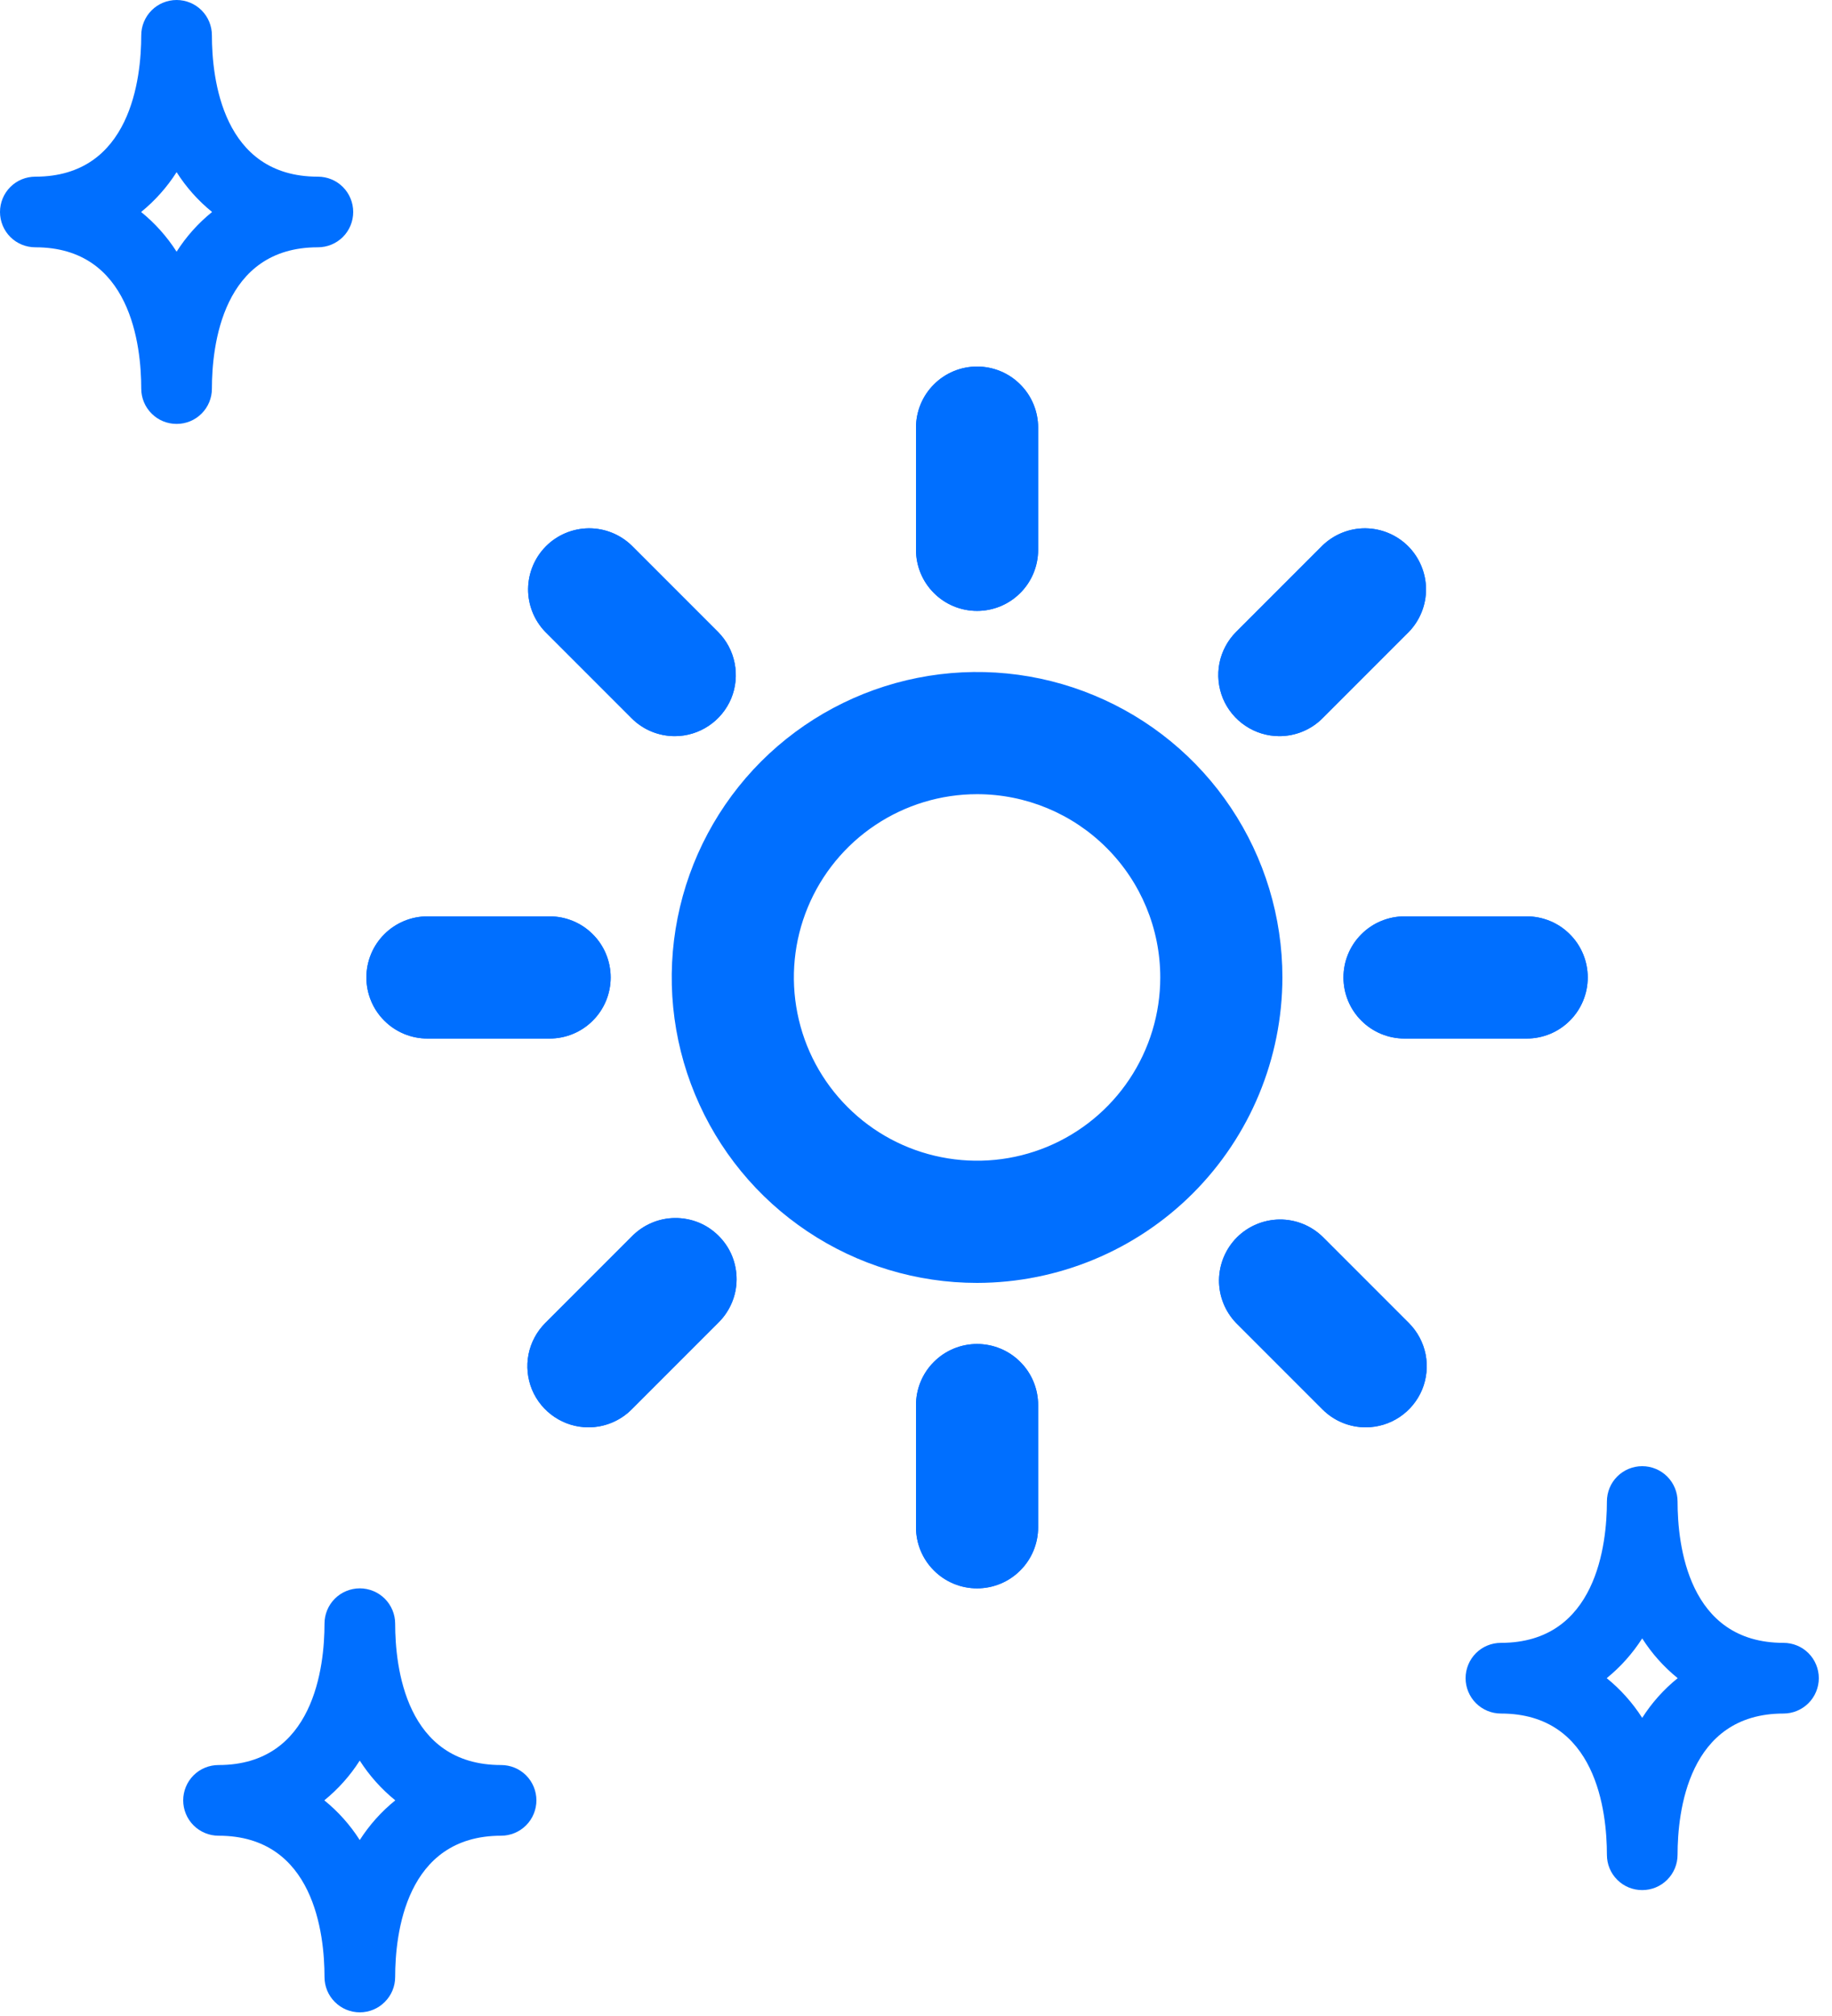 <svg width="30" height="33" viewBox="0 0 30 33" fill="none" xmlns="http://www.w3.org/2000/svg">
<path d="M2.892 6.939C2.738 6.939 2.591 6.879 2.483 6.77C2.374 6.662 2.313 6.515 2.313 6.362C2.313 5.662 2.144 4.048 0.579 4.048C0.425 4.048 0.278 3.988 0.169 3.879C0.061 3.771 0 3.623 0 3.47C0 3.317 0.061 3.169 0.169 3.061C0.278 2.952 0.425 2.892 0.579 2.892C2.144 2.892 2.313 1.274 2.313 0.579C2.313 0.425 2.374 0.278 2.483 0.169C2.591 0.061 2.739 0 2.892 0C3.045 0 3.193 0.061 3.301 0.169C3.41 0.278 3.47 0.425 3.47 0.579C3.47 1.278 3.639 2.892 5.205 2.892C5.359 2.892 5.506 2.952 5.615 3.061C5.723 3.169 5.784 3.317 5.784 3.47C5.784 3.623 5.723 3.771 5.615 3.879C5.506 3.988 5.359 4.048 5.205 4.048C3.639 4.048 3.47 5.667 3.47 6.362C3.47 6.515 3.41 6.662 3.301 6.77C3.193 6.879 3.046 6.939 2.893 6.939M2.311 3.47C2.538 3.654 2.734 3.873 2.892 4.12C3.049 3.873 3.245 3.654 3.473 3.47C3.245 3.285 3.049 3.066 2.892 2.818C2.734 3.066 2.538 3.285 2.311 3.47" fill="#006FFF"/>
<path d="M5.891 32.94C5.738 32.94 5.591 32.879 5.483 32.77C5.374 32.662 5.314 32.515 5.314 32.361C5.314 31.662 5.144 30.049 3.579 30.049C3.425 30.049 3.278 29.988 3.169 29.879C3.061 29.771 3 29.623 3 29.47C3 29.317 3.061 29.169 3.169 29.061C3.278 28.952 3.425 28.892 3.579 28.892C5.144 28.892 5.314 27.273 5.314 26.578C5.314 26.425 5.374 26.278 5.483 26.169C5.591 26.061 5.739 26 5.892 26C6.045 26 6.193 26.061 6.301 26.169C6.41 26.278 6.471 26.425 6.471 26.578C6.471 27.279 6.639 28.892 8.206 28.892C8.359 28.892 8.506 28.952 8.615 29.061C8.723 29.169 8.784 29.317 8.784 29.47C8.784 29.623 8.723 29.771 8.615 29.879C8.506 29.988 8.359 30.049 8.206 30.049C6.639 30.049 6.471 31.666 6.471 32.361C6.471 32.515 6.41 32.662 6.301 32.77C6.193 32.879 6.046 32.94 5.893 32.94M5.311 29.47C5.538 29.654 5.734 29.873 5.891 30.12C6.049 29.873 6.245 29.654 6.473 29.47C6.245 29.285 6.049 29.066 5.891 28.819C5.734 29.066 5.538 29.285 5.311 29.47" fill="#006FFF"/>
<path d="M26.892 30.939C26.738 30.939 26.591 30.879 26.483 30.77C26.374 30.662 26.314 30.515 26.314 30.361C26.314 29.662 26.145 28.049 24.578 28.049C24.425 28.049 24.278 27.988 24.169 27.879C24.061 27.771 24 27.623 24 27.47C24 27.317 24.061 27.169 24.169 27.061C24.278 26.952 24.425 26.892 24.578 26.892C26.145 26.892 26.314 25.273 26.314 24.578C26.314 24.425 26.374 24.278 26.483 24.169C26.591 24.061 26.739 24 26.892 24C27.045 24 27.193 24.061 27.301 24.169C27.41 24.278 27.471 24.425 27.471 24.578C27.471 25.279 27.64 26.892 29.206 26.892C29.359 26.892 29.506 26.952 29.615 27.061C29.723 27.169 29.784 27.317 29.784 27.47C29.784 27.623 29.723 27.771 29.615 27.879C29.506 27.988 29.359 28.049 29.206 28.049C27.64 28.049 27.471 29.666 27.471 30.361C27.471 30.515 27.41 30.662 27.301 30.77C27.193 30.879 27.046 30.939 26.892 30.939M26.311 27.47C26.538 27.654 26.734 27.873 26.892 28.12C27.049 27.873 27.245 27.654 27.473 27.47C27.245 27.285 27.049 27.066 26.892 26.819C26.734 27.066 26.538 27.285 26.311 27.47" fill="#006FFF"/>
<path d="M16 10C15.735 10 15.48 9.895 15.293 9.707C15.105 9.52 15 9.265 15 9V7C15 6.735 15.105 6.48 15.293 6.293C15.48 6.105 15.735 6 16 6C16.265 6 16.52 6.105 16.707 6.293C16.895 6.48 17 6.735 17 7V9C17 9.265 16.895 9.52 16.707 9.707C16.52 9.895 16.265 10 16 10Z" fill="#006FFF"/>
<path d="M16 26C15.735 26 15.48 25.895 15.293 25.707C15.105 25.52 15 25.265 15 25V23C15 22.735 15.105 22.48 15.293 22.293C15.48 22.105 15.735 22 16 22C16.265 22 16.52 22.105 16.707 22.293C16.895 22.48 17 22.735 17 23V25C17 25.265 16.895 25.52 16.707 25.707C16.52 25.895 16.265 26 16 26Z" fill="#006FFF"/>
<path d="M25 17H23C22.735 17 22.48 16.895 22.293 16.707C22.105 16.52 22 16.265 22 16C22 15.735 22.105 15.48 22.293 15.293C22.48 15.105 22.735 15 23 15H25C25.265 15 25.52 15.105 25.707 15.293C25.895 15.48 26 15.735 26 16C26 16.265 25.895 16.52 25.707 16.707C25.52 16.895 25.265 17 25 17Z" fill="#006FFF"/>
<path d="M9 17H7C6.735 17 6.48 16.895 6.293 16.707C6.105 16.52 6 16.265 6 16C6 15.735 6.105 15.48 6.293 15.293C6.48 15.105 6.735 15 7 15H9C9.265 15 9.52 15.105 9.707 15.293C9.895 15.48 10 15.735 10 16C10 16.265 9.895 16.52 9.707 16.707C9.52 16.895 9.265 17 9 17Z" fill="#006FFF"/>
<path d="M16 10C15.735 10 15.48 9.895 15.293 9.707C15.105 9.52 15 9.265 15 9V7C15 6.735 15.105 6.48 15.293 6.293C15.48 6.105 15.735 6 16 6C16.265 6 16.52 6.105 16.707 6.293C16.895 6.48 17 6.735 17 7V9C17 9.265 16.895 9.52 16.707 9.707C16.52 9.895 16.265 10 16 10Z" fill="#006FFF"/>
<path d="M16 26C15.735 26 15.48 25.895 15.293 25.707C15.105 25.52 15 25.265 15 25V23C15 22.735 15.105 22.48 15.293 22.293C15.48 22.105 15.735 22 16 22C16.265 22 16.52 22.105 16.707 22.293C16.895 22.48 17 22.735 17 23V25C17 25.265 16.895 25.52 16.707 25.707C16.52 25.895 16.265 26 16 26Z" fill="#006FFF"/>
<path d="M25 17H23C22.735 17 22.48 16.895 22.293 16.707C22.105 16.52 22 16.265 22 16C22 15.735 22.105 15.48 22.293 15.293C22.48 15.105 22.735 15 23 15H25C25.265 15 25.52 15.105 25.707 15.293C25.895 15.48 26 15.735 26 16C26 16.265 25.895 16.52 25.707 16.707C25.52 16.895 25.265 17 25 17Z" fill="#006FFF"/>
<path d="M9 17H7C6.735 17 6.48 16.895 6.293 16.707C6.105 16.52 6 16.265 6 16C6 15.735 6.105 15.48 6.293 15.293C6.48 15.105 6.735 15 7 15H9C9.265 15 9.52 15.105 9.707 15.293C9.895 15.48 10 15.735 10 16C10 16.265 9.895 16.52 9.707 16.707C9.52 16.895 9.265 17 9 17Z" fill="#006FFF"/>
<path d="M20.95 12.05C20.752 12.05 20.559 11.991 20.395 11.881C20.23 11.771 20.102 11.615 20.026 11.433C19.951 11.25 19.931 11.049 19.969 10.855C20.008 10.661 20.103 10.483 20.243 10.343L21.657 8.929C21.846 8.747 22.098 8.646 22.36 8.648C22.623 8.651 22.873 8.756 23.059 8.941C23.244 9.127 23.349 9.377 23.352 9.64C23.354 9.902 23.253 10.154 23.071 10.343L21.657 11.757C21.47 11.945 21.215 12.05 20.95 12.05" fill="#006FFF"/>
<path d="M9.636 23.364C9.438 23.364 9.245 23.305 9.081 23.195C8.916 23.085 8.788 22.929 8.712 22.747C8.637 22.564 8.617 22.363 8.655 22.169C8.694 21.975 8.789 21.797 8.929 21.657L10.343 20.243C10.435 20.148 10.546 20.071 10.668 20.019C10.79 19.966 10.921 19.939 11.054 19.938C11.186 19.937 11.318 19.962 11.441 20.012C11.564 20.062 11.675 20.137 11.769 20.231C11.863 20.325 11.938 20.436 11.988 20.559C12.038 20.682 12.063 20.814 12.062 20.946C12.061 21.079 12.034 21.21 11.981 21.332C11.929 21.454 11.852 21.565 11.757 21.657L10.343 23.071C10.155 23.259 9.901 23.364 9.636 23.364Z" fill="#006FFF"/>
<path d="M22.364 23.364C22.099 23.364 21.845 23.259 21.657 23.071L20.243 21.657C20.061 21.468 19.96 21.216 19.962 20.954C19.965 20.691 20.07 20.441 20.255 20.255C20.441 20.07 20.692 19.965 20.954 19.962C21.216 19.96 21.468 20.061 21.657 20.243L23.071 21.657C23.211 21.797 23.306 21.975 23.345 22.169C23.383 22.363 23.363 22.564 23.288 22.747C23.212 22.929 23.084 23.085 22.92 23.195C22.755 23.305 22.562 23.364 22.364 23.364Z" fill="#006FFF"/>
<path d="M11.05 12.05C10.785 12.05 10.53 11.945 10.343 11.757L8.929 10.343C8.747 10.154 8.646 9.902 8.648 9.64C8.651 9.377 8.756 9.127 8.941 8.941C9.126 8.756 9.377 8.651 9.639 8.648C9.902 8.646 10.154 8.747 10.343 8.929L11.757 10.343C11.897 10.483 11.992 10.661 12.03 10.855C12.069 11.049 12.049 11.25 11.974 11.433C11.898 11.615 11.77 11.771 11.605 11.881C11.441 11.991 11.248 12.05 11.05 12.05Z" fill="#006FFF"/>
<path d="M20.95 12.05C20.752 12.05 20.559 11.991 20.395 11.881C20.23 11.771 20.102 11.615 20.026 11.433C19.951 11.25 19.931 11.049 19.969 10.855C20.008 10.661 20.103 10.483 20.243 10.343L21.657 8.929C21.846 8.747 22.098 8.646 22.36 8.648C22.623 8.651 22.873 8.756 23.059 8.941C23.244 9.127 23.349 9.377 23.352 9.64C23.354 9.902 23.253 10.154 23.071 10.343L21.657 11.757C21.47 11.945 21.215 12.05 20.95 12.05" fill="#006FFF"/>
<path d="M9.636 23.364C9.438 23.364 9.245 23.305 9.081 23.195C8.916 23.085 8.788 22.929 8.712 22.747C8.637 22.564 8.617 22.363 8.655 22.169C8.694 21.975 8.789 21.797 8.929 21.657L10.343 20.243C10.435 20.148 10.546 20.071 10.668 20.019C10.79 19.966 10.921 19.939 11.054 19.938C11.186 19.937 11.318 19.962 11.441 20.012C11.564 20.062 11.675 20.137 11.769 20.231C11.863 20.325 11.938 20.436 11.988 20.559C12.038 20.682 12.063 20.814 12.062 20.946C12.061 21.079 12.034 21.21 11.981 21.332C11.929 21.454 11.852 21.565 11.757 21.657L10.343 23.071C10.155 23.259 9.901 23.364 9.636 23.364Z" fill="#006FFF"/>
<path d="M22.364 23.364C22.099 23.364 21.845 23.259 21.657 23.071L20.243 21.657C20.061 21.468 19.96 21.216 19.962 20.954C19.965 20.691 20.07 20.441 20.255 20.255C20.441 20.07 20.692 19.965 20.954 19.962C21.216 19.96 21.468 20.061 21.657 20.243L23.071 21.657C23.211 21.797 23.306 21.975 23.345 22.169C23.383 22.363 23.363 22.564 23.288 22.747C23.212 22.929 23.084 23.085 22.92 23.195C22.755 23.305 22.562 23.364 22.364 23.364Z" fill="#006FFF"/>
<path d="M11.05 12.05C10.785 12.05 10.53 11.945 10.343 11.757L8.929 10.343C8.747 10.154 8.646 9.902 8.648 9.64C8.651 9.377 8.756 9.127 8.941 8.941C9.126 8.756 9.377 8.651 9.639 8.648C9.902 8.646 10.154 8.747 10.343 8.929L11.757 10.343C11.897 10.483 11.992 10.661 12.03 10.855C12.069 11.049 12.049 11.25 11.974 11.433C11.898 11.615 11.77 11.771 11.605 11.881C11.441 11.991 11.248 12.05 11.05 12.05Z" fill="#006FFF"/>
<path d="M16 21C15.011 21 14.044 20.707 13.222 20.157C12.4 19.608 11.759 18.827 11.381 17.913C11.002 17 10.903 15.995 11.096 15.025C11.289 14.055 11.765 13.164 12.464 12.464C13.164 11.765 14.055 11.289 15.025 11.096C15.995 10.903 17 11.002 17.913 11.381C18.827 11.759 19.608 12.4 20.157 13.222C20.707 14.044 21 15.011 21 16C20.998 17.326 20.471 18.596 19.534 19.534C18.596 20.471 17.326 20.998 16 21ZM16 13C15.407 13 14.827 13.176 14.333 13.506C13.84 13.835 13.455 14.304 13.228 14.852C13.001 15.4 12.942 16.003 13.058 16.585C13.173 17.167 13.459 17.702 13.879 18.121C14.298 18.541 14.833 18.827 15.415 18.942C15.997 19.058 16.6 18.999 17.148 18.772C17.696 18.545 18.165 18.16 18.494 17.667C18.824 17.173 19 16.593 19 16C19 15.204 18.684 14.441 18.121 13.879C17.559 13.316 16.796 13 16 13Z" fill="#006FFF"/>
</svg>

